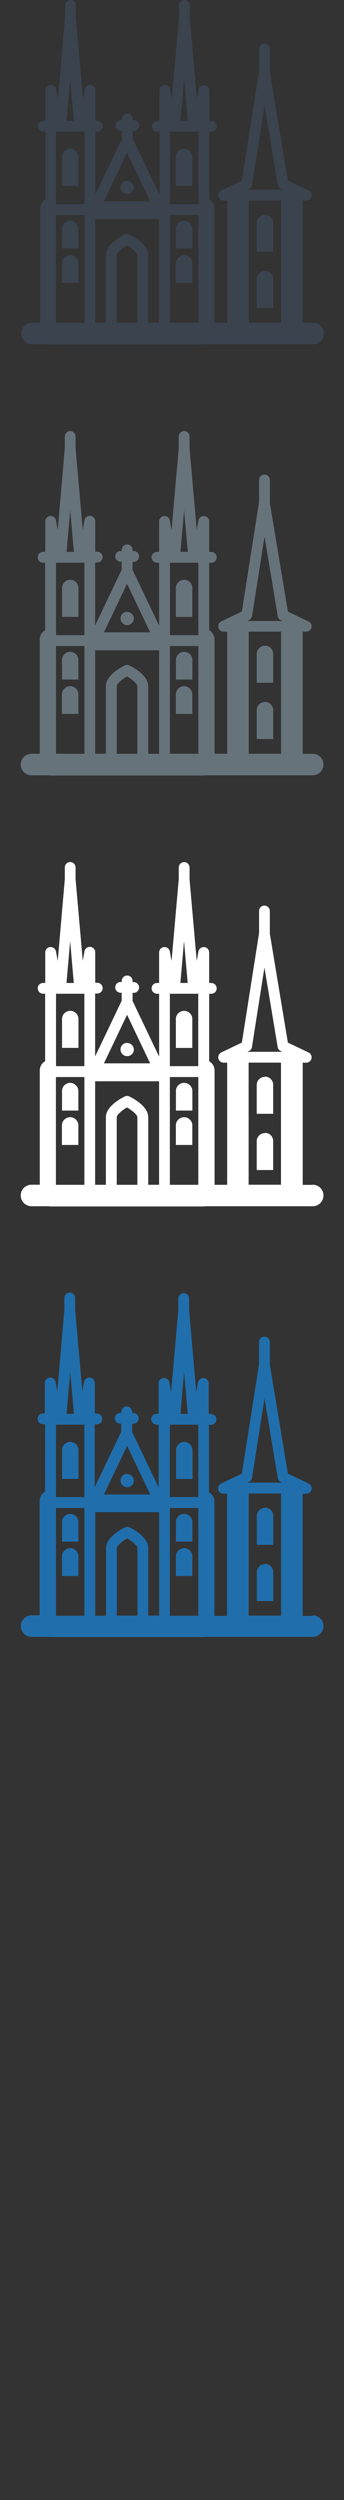 <svg width="32" height="232" viewBox="0 0 32 232" xmlns="http://www.w3.org/2000/svg"><rect x="0" y="0" width="32" height="232" fill="#333333" stroke="none"/><g fill="none"><path d="M29.097 149.955h-.938V138.62h.33c.27 0 .5-.225.5-.5 0-.21-.13-.39-.32-.465l-1.89-.9-1.68-10.115v-2.1c0-.28-.23-.5-.5-.5s-.5.22-.5.5v2.043l-1.6 10.17-1.92.91c-.21.102-.33.335-.28.562.05.227.25.39.49.39h.33v11.335h-1.17v-10.6c0-.37-.21-.693-.51-.866v-6.26h.19c.28 0 .5-.225.5-.5 0-.278-.23-.502-.51-.502h-.2v-2.833c0-.26-.2-.48-.46-.5-.26-.02-.498.15-.54.41l-.16.89-.67-7.6v-1.09c0-.28-.228-.5-.5-.5s-.5.22-.5.5v1.08l-.67 7.6-.16-.89c-.05-.26-.28-.43-.54-.41-.26.02-.46.24-.46.5v2.83h-.19c-.28 0-.5.22-.5.5 0 .27.22.5.5.5h.192v5.84l-2.47-5.17v-.75h.102c.274 0 .5-.23.5-.5 0-.28-.227-.5-.504-.5h-.1v-.11c0-.28-.222-.5-.5-.5-.28 0-.5.22-.5.5v.1h-.11c-.28 0-.5.22-.5.5 0 .27.22.5.5.5h.1v.74l-2.47 5.16v-5.84h.2c.276 0 .5-.23.5-.5 0-.28-.224-.5-.5-.5h-.19v-2.84c0-.26-.2-.48-.46-.5-.257-.02-.492.15-.54.41l-.16.89-.67-7.6v-1.08c0-.28-.222-.5-.5-.5-.277 0-.5.22-.5.5v1.08l-.66 7.6-.16-.89c-.05-.26-.284-.43-.54-.41-.26.02-.46.24-.46.5v2.83H4c-.276 0-.5.22-.5.5s.226.5.503.5h.19v6.26c-.3.17-.503.493-.503.863V149.9h-.75c-.554 0-1.004.45-1.004 1s.45 1 1.003 1h1.57l.19.02h14.25l.19-.02h9.95c.55 0 1-.45 1-1s-.45-1-1.01-1zm-17.266-13.18c-.34 0-.62.276-.62.616 0 .35.28.62.62.62.35 0 .62-.27.62-.61 0-.34-.27-.61-.62-.61zm6.07-2.24c-.02-.405-.35-.728-.76-.728-.41 0-.74.322-.76.727v2.714h1.53v-2.714zm6.75 5.394c-.41 0-.74.32-.76.72v2.71h1.53v-2.72c-.02-.41-.35-.73-.76-.73zm0 5.22c-.41 0-.74.32-.76.72v2.71h1.53v-2.72c-.02-.41-.35-.73-.76-.73zM7.3 134.53c-.02-.405-.355-.728-.765-.728-.41 0-.745.322-.764.727v2.71H7.3v-2.72zm9.83 5.955c-.41 0-.746.32-.764.725v1.85h1.53v-1.85c-.02-.403-.355-.725-.766-.725zm-10.596 0c-.41 0-.745.32-.764.725v1.85h1.524v-1.85c-.02-.403-.354-.725-.764-.725zm10.596 3.19c-.41 0-.75.32-.77.724v1.85h1.53v-1.85c-.02-.41-.354-.73-.765-.73zm-10.6 0c-.41 0-.746.32-.765.724v1.85h1.528v-1.85c-.02-.41-.354-.73-.764-.73zm3.302-5.33l1.994-4.174 1.993 4.18.16.34H9.67l.16-.33zm1.036 11.604v-6.28c0-.19.397-.59.96-.91.48.27.96.68.96.9v6.27h-1.92zm1.18-8.2c-.14-.07-.3-.07-.44 0-.29.14-1.744.89-1.744 1.92v6.27H8.86v-9.61h5.943v9.6h-1.01v-6.27c0-1.03-1.45-1.78-1.742-1.92zm-6.34 8.19h-.5v-10h2.645v10h-2.14zm12.24 0h-2.146v-10h2.647v10h-.5zm-.48-18.73h-.683l.34-3.89.342 3.88zm-1.666 1h2.647v6.72H15.8v-6.73zm-8.932-1h-.68l.343-3.89.34 3.88zm-1.665 1H7.85v6.72H5.21v-6.73zm17.96 5.32c.15-.07.255-.21.28-.38l1.162-7.38 1.23 7.38c.025.16.13.3.277.37l.155.07h-3.26l.15-.08zm-.03 1.07h3.01v11.33h-3.01V138.6z" fill="#206FAC"/><path d="M29.097 109.955h-.938V98.62h.33c.27 0 .5-.225.5-.5 0-.21-.13-.39-.32-.465l-1.89-.9L25.1 86.64v-2.1c0-.28-.223-.5-.5-.5s-.5.22-.5.5v2.043l-1.6 10.17-1.914.91c-.212.104-.324.337-.273.564.052.225.255.39.49.39h.33v11.333H19.96v-10.6c0-.37-.203-.693-.502-.866v-6.26h.197c.278 0 .502-.225.502-.5 0-.278-.224-.502-.502-.502h-.197V88.39c0-.26-.2-.477-.458-.5-.257-.02-.493.156-.54.41l-.16.89-.668-7.6v-1.086c0-.276-.225-.5-.502-.5s-.502.224-.502.5v1.085l-.67 7.6-.16-.89c-.046-.26-.28-.43-.54-.41-.257.02-.456.24-.456.5v2.83h-.197c-.278 0-.502.22-.502.5 0 .27.225.5.502.5h.197v5.84l-2.47-5.17v-.75h.104c.277 0 .502-.23.502-.5 0-.28-.225-.5-.502-.5h-.104v-.11c0-.28-.225-.5-.5-.5-.28 0-.503.22-.503.5v.1h-.11c-.28 0-.5.22-.5.5 0 .27.22.5.5.5h.1v.74l-2.47 5.17V92.2h.2c.27 0 .5-.224.5-.5 0-.277-.23-.5-.5-.5h-.19v-2.83c0-.26-.2-.476-.46-.5-.26-.02-.5.157-.54.41l-.16.89-.67-7.6V80.5c0-.276-.23-.5-.5-.5-.28 0-.5.224-.5.5v1.085l-.66 7.6-.16-.89c-.05-.254-.29-.43-.54-.41-.26.024-.46.24-.46.5v2.832h-.2c-.28 0-.5.224-.5.5 0 .277.22.5.5.5h.19v6.262c-.3.17-.5.49-.5.86v10.6h-.76c-.56 0-1.01.44-1.01 1s.45 1 1.01 1h1.57l.19.02h14.25l.19-.02h9.95c.55 0 1-.45 1-1 0-.56-.45-1-1.01-1zM11.83 96.775c-.34 0-.62.276-.62.616 0 .35.28.62.62.62.343 0 .62-.27.62-.61 0-.34-.278-.61-.62-.61zm6.064-2.24c-.02-.405-.354-.728-.765-.728-.41 0-.75.322-.77.727v2.714h1.53v-2.714zm6.75 5.394c-.41 0-.745.32-.763.72v2.71h1.53v-2.72c-.02-.41-.35-.73-.76-.73zm0 5.22c-.41 0-.745.32-.763.72v2.71h1.53v-2.72c-.02-.41-.35-.73-.76-.73zM7.298 94.53c-.02-.404-.354-.727-.764-.727-.41 0-.745.322-.764.727v2.714h1.528V94.53zm9.832 5.956c-.41 0-.747.32-.765.725v1.85h1.53v-1.85c-.02-.4-.355-.72-.766-.72zm-10.597 0c-.41 0-.745.32-.764.725v1.85h1.52v-1.85c-.02-.4-.36-.72-.77-.72zm10.596 3.19c-.41 0-.75.32-.77.724v1.85h1.53v-1.85c-.02-.405-.36-.726-.77-.726zm-10.6 0c-.41 0-.75.32-.77.724v1.85h1.53v-1.85c-.02-.405-.36-.726-.77-.726zm3.3-5.33l1.99-4.174 1.99 4.173.16.334h-4.3l.16-.34zm1.03 11.604v-6.272c0-.188.39-.588.96-.907.48.28.96.69.96.91v6.27h-1.92zm1.18-8.195c-.14-.07-.3-.07-.44 0-.29.14-1.75.897-1.75 1.92v6.273h-1v-9.605h5.95v9.603h-1.01v-6.27c0-1.024-1.45-1.78-1.75-1.92zM5.7 109.95h-.5v-10h2.65v10H5.71zm12.24 0H15.8v-10h2.648v10h-.5zm-.48-18.73h-.682l.34-3.89.342 3.883zm-1.665 1h2.647v6.72H15.8v-6.72zm-8.93-1h-.68l.34-3.89.34 3.883zm-1.667 1h2.65v6.72H5.21v-6.72zm17.96 5.32c.15-.07.255-.21.28-.38l1.162-7.377 1.23 7.382c.025.16.13.3.277.37l.154.072H23l.157-.077zm-.03 1.07h3.01v11.333h-3.01V98.62z" fill="#fff"/><path d="M29.097 69.955h-.938V58.62h.33c.27 0 .5-.225.5-.5 0-.21-.13-.39-.32-.465l-1.89-.9L25.1 46.64v-2.1c0-.28-.223-.5-.5-.5s-.5.22-.5.5v2.043l-1.6 10.17-1.914.91c-.212.104-.324.337-.273.564.052.225.255.39.49.39h.33V69.95H19.96v-10.6c0-.37-.203-.693-.502-.866v-6.26h.197c.278 0 .502-.225.502-.5 0-.278-.224-.502-.502-.502h-.197V48.39c0-.26-.2-.477-.458-.5-.257-.02-.493.156-.54.41l-.16.89-.668-7.6v-1.086c0-.276-.225-.5-.502-.5s-.502.224-.502.5v1.085l-.67 7.6-.16-.89c-.046-.26-.28-.43-.54-.41-.257.02-.456.24-.456.5v2.83h-.197c-.278 0-.502.22-.502.5 0 .27.225.5.502.5h.197v5.84l-2.47-5.17v-.75h.104c.277 0 .502-.23.502-.5 0-.28-.225-.5-.502-.5h-.104v-.11c0-.28-.225-.5-.5-.5-.28 0-.503.22-.503.5v.1h-.11c-.28 0-.5.22-.5.5 0 .27.22.5.5.5h.1v.74l-2.47 5.17V52.2h.2c.27 0 .5-.224.5-.5 0-.277-.23-.5-.5-.5h-.19v-2.83c0-.26-.2-.476-.46-.5-.26-.02-.5.157-.54.41l-.16.89-.67-7.6V40.5c0-.276-.23-.5-.5-.5-.28 0-.5.224-.5.5v1.085l-.66 7.6-.16-.89c-.05-.254-.29-.43-.54-.41-.26.024-.46.24-.46.5v2.832h-.2c-.28 0-.5.224-.5.5 0 .277.22.5.5.5h.19v6.262c-.3.17-.5.49-.5.86v10.61h-.76c-.56 0-1.01.44-1.01 1s.45 1 1.01 1h1.57l.19.02h14.25l.19-.02h9.95c.55 0 1-.45 1-1 0-.56-.45-1-1.01-1zM11.83 56.775c-.34 0-.62.276-.62.616 0 .35.28.62.62.62.343 0 .62-.27.62-.61 0-.34-.278-.61-.62-.61zm6.064-2.24c-.02-.405-.354-.728-.765-.728-.41 0-.75.322-.77.727v2.714h1.53v-2.714zm6.75 5.394c-.41 0-.745.32-.763.72v2.71h1.53v-2.71c-.02-.41-.35-.73-.76-.73zm0 5.22c-.41 0-.745.32-.763.72v2.71h1.53v-2.71c-.02-.41-.35-.73-.76-.73zM7.298 54.53c-.02-.404-.354-.727-.764-.727-.41 0-.745.322-.764.727v2.714h1.528V54.53zm9.832 5.956c-.41 0-.747.32-.765.725v1.85h1.53v-1.85c-.02-.4-.355-.72-.766-.72zm-10.597 0c-.41 0-.745.32-.764.725v1.85h1.52v-1.85c-.02-.4-.36-.72-.77-.72zm10.596 3.19c-.41 0-.75.32-.77.724v1.85h1.53V64.4c-.02-.405-.36-.726-.77-.726zm-10.6 0c-.41 0-.75.32-.77.724v1.85h1.53V64.4c-.02-.405-.36-.726-.77-.726zm3.3-5.33l1.99-4.174 1.99 4.173.16.334h-4.3l.16-.34zm1.03 11.604v-6.27c0-.188.39-.588.96-.907.48.277.96.686.96.907v6.272h-1.92zm1.18-8.195c-.14-.07-.3-.07-.44 0-.29.14-1.75.897-1.75 1.92v6.273h-1v-9.6h5.95v9.604h-1.01V63.68c0-1.024-1.45-1.78-1.75-1.922zM5.71 69.95h-.5v-10h2.645v10.005H5.712zm12.24 0h-2.146v-10h2.647v10.005h-.5zm-.48-18.73h-.683l.34-3.882.342 3.883zm-1.666 1h2.647v6.727h-2.64v-6.724zm-8.932-1H6.19l.343-3.882.34 3.883zm-1.665 1h2.645v6.727H5.21v-6.724zm17.96 5.32c.15-.07.255-.21.28-.372l1.162-7.377 1.23 7.39c.02.16.13.3.27.37l.15.08h-3.25l.15-.07zm-.03 1.076h3.01V69.95h-3.01V58.62z" fill="#67737B"/><path d="M29.097 29.955h-.938V18.62h.33c.27 0 .5-.225.5-.5 0-.21-.13-.39-.32-.465l-1.89-.9L25.1 6.64v-2.1c0-.276-.224-.5-.502-.5-.277 0-.5.224-.5.5v2.047l-1.6 10.17-1.914.91c-.212.102-.324.335-.273.562.06.22.26.39.49.39h.33v11.33h-1.17v-10.6c0-.37-.2-.7-.5-.87v-6.26h.2c.28 0 .5-.23.5-.5 0-.28-.22-.5-.5-.5h-.19V8.39c0-.26-.2-.477-.46-.5-.25-.02-.49.156-.54.41l-.16.89-.66-7.6V.503c0-.276-.22-.5-.5-.5s-.5.224-.5.5V1.59l-.67 7.6-.16-.89c-.04-.254-.28-.43-.54-.41-.25.024-.45.24-.45.5v2.832h-.19c-.28 0-.5.224-.5.5 0 .277.23.5.51.5h.2v5.844l-2.5-5.166v-.75h.107c.277 0 .5-.23.5-.5 0-.28-.224-.5-.5-.5h-.105v-.11c0-.276-.225-.5-.5-.5-.28 0-.503.224-.503.5v.104h-.11c-.28 0-.5.224-.5.5 0 .277.223.5.5.5h.103v.743l-2.47 5.166v-5.84h.197c.28 0 .5-.224.5-.5 0-.277-.22-.5-.5-.5h-.19V8.39c0-.26-.2-.477-.457-.5-.26-.02-.49.156-.54.41l-.16.89-.67-7.6V.503c0-.276-.22-.5-.5-.5s-.5.224-.5.5V1.59l-.66 7.6-.16-.89c-.048-.254-.28-.43-.54-.41-.26.024-.458.24-.458.5v2.832h-.2c-.276 0-.5.224-.5.5 0 .277.23.5.51.5h.19v6.262c-.3.172-.5.495-.5.865v10.6h-.76c-.55 0-1 .44-1 1s.45 1 1.01 1h1.57l.19.02h14.25l.19-.02h9.95c.56 0 1.01-.45 1.01-1 0-.56-.45-1-1-1zM11.83 16.775c-.34 0-.62.276-.62.616 0 .35.28.62.62.62.343 0 .62-.27.62-.61 0-.34-.278-.61-.62-.61zm6.064-2.24c-.02-.405-.354-.728-.765-.728-.41 0-.75.322-.77.727v2.714h1.53v-2.714zm6.75 5.394c-.41 0-.745.32-.763.72v2.71h1.53v-2.71c-.02-.41-.35-.73-.76-.73zm0 5.22c-.41 0-.745.32-.763.72v2.71h1.53v-2.71c-.02-.41-.35-.73-.76-.73zM7.298 14.53c-.02-.404-.354-.727-.764-.727-.41 0-.745.322-.764.727v2.714h1.528V14.53zm9.832 5.956c-.41 0-.747.32-.765.725v1.85h1.53v-1.85c-.02-.4-.355-.72-.766-.72zm-10.597 0c-.41 0-.745.32-.764.725v1.85h1.52v-1.85c-.02-.4-.36-.72-.77-.72zm10.596 3.19c-.41 0-.75.32-.77.724v1.85h1.53V24.4c-.02-.405-.36-.726-.77-.726zm-10.6 0c-.41 0-.75.32-.77.724v1.85h1.53V24.4c-.02-.405-.36-.726-.77-.726zm3.3-5.33l1.99-4.174 1.99 4.173.16.334h-4.3l.16-.34zm1.03 11.604v-6.27c0-.188.39-.588.96-.907.48.277.96.686.96.907v6.272h-1.92zm1.18-8.195c-.14-.07-.3-.07-.44 0-.29.14-1.75.897-1.75 1.92v6.273h-1v-9.6h5.95v9.604h-1.01V23.68c0-1.024-1.45-1.78-1.75-1.922zM5.71 29.95h-.5v-10h2.645v10.005H5.712zm12.24 0h-2.146v-10h2.647v10.005h-.5zm-.48-18.73h-.683l.34-3.882.342 3.883zm-1.666 1h2.647v6.727h-2.64v-6.724zm-8.932-1H6.19l.343-3.882.34 3.883zm-1.665 1h2.645v6.727H5.21v-6.724zm17.96 5.32c.15-.07.255-.21.28-.372L24.61 9.79l1.23 7.383c.025.16.13.3.277.37l.155.073h-3.258l.155-.076zm-.03 1.076h3.01V29.95h-3.01V18.62z" fill="#3A434E"/></g></svg>